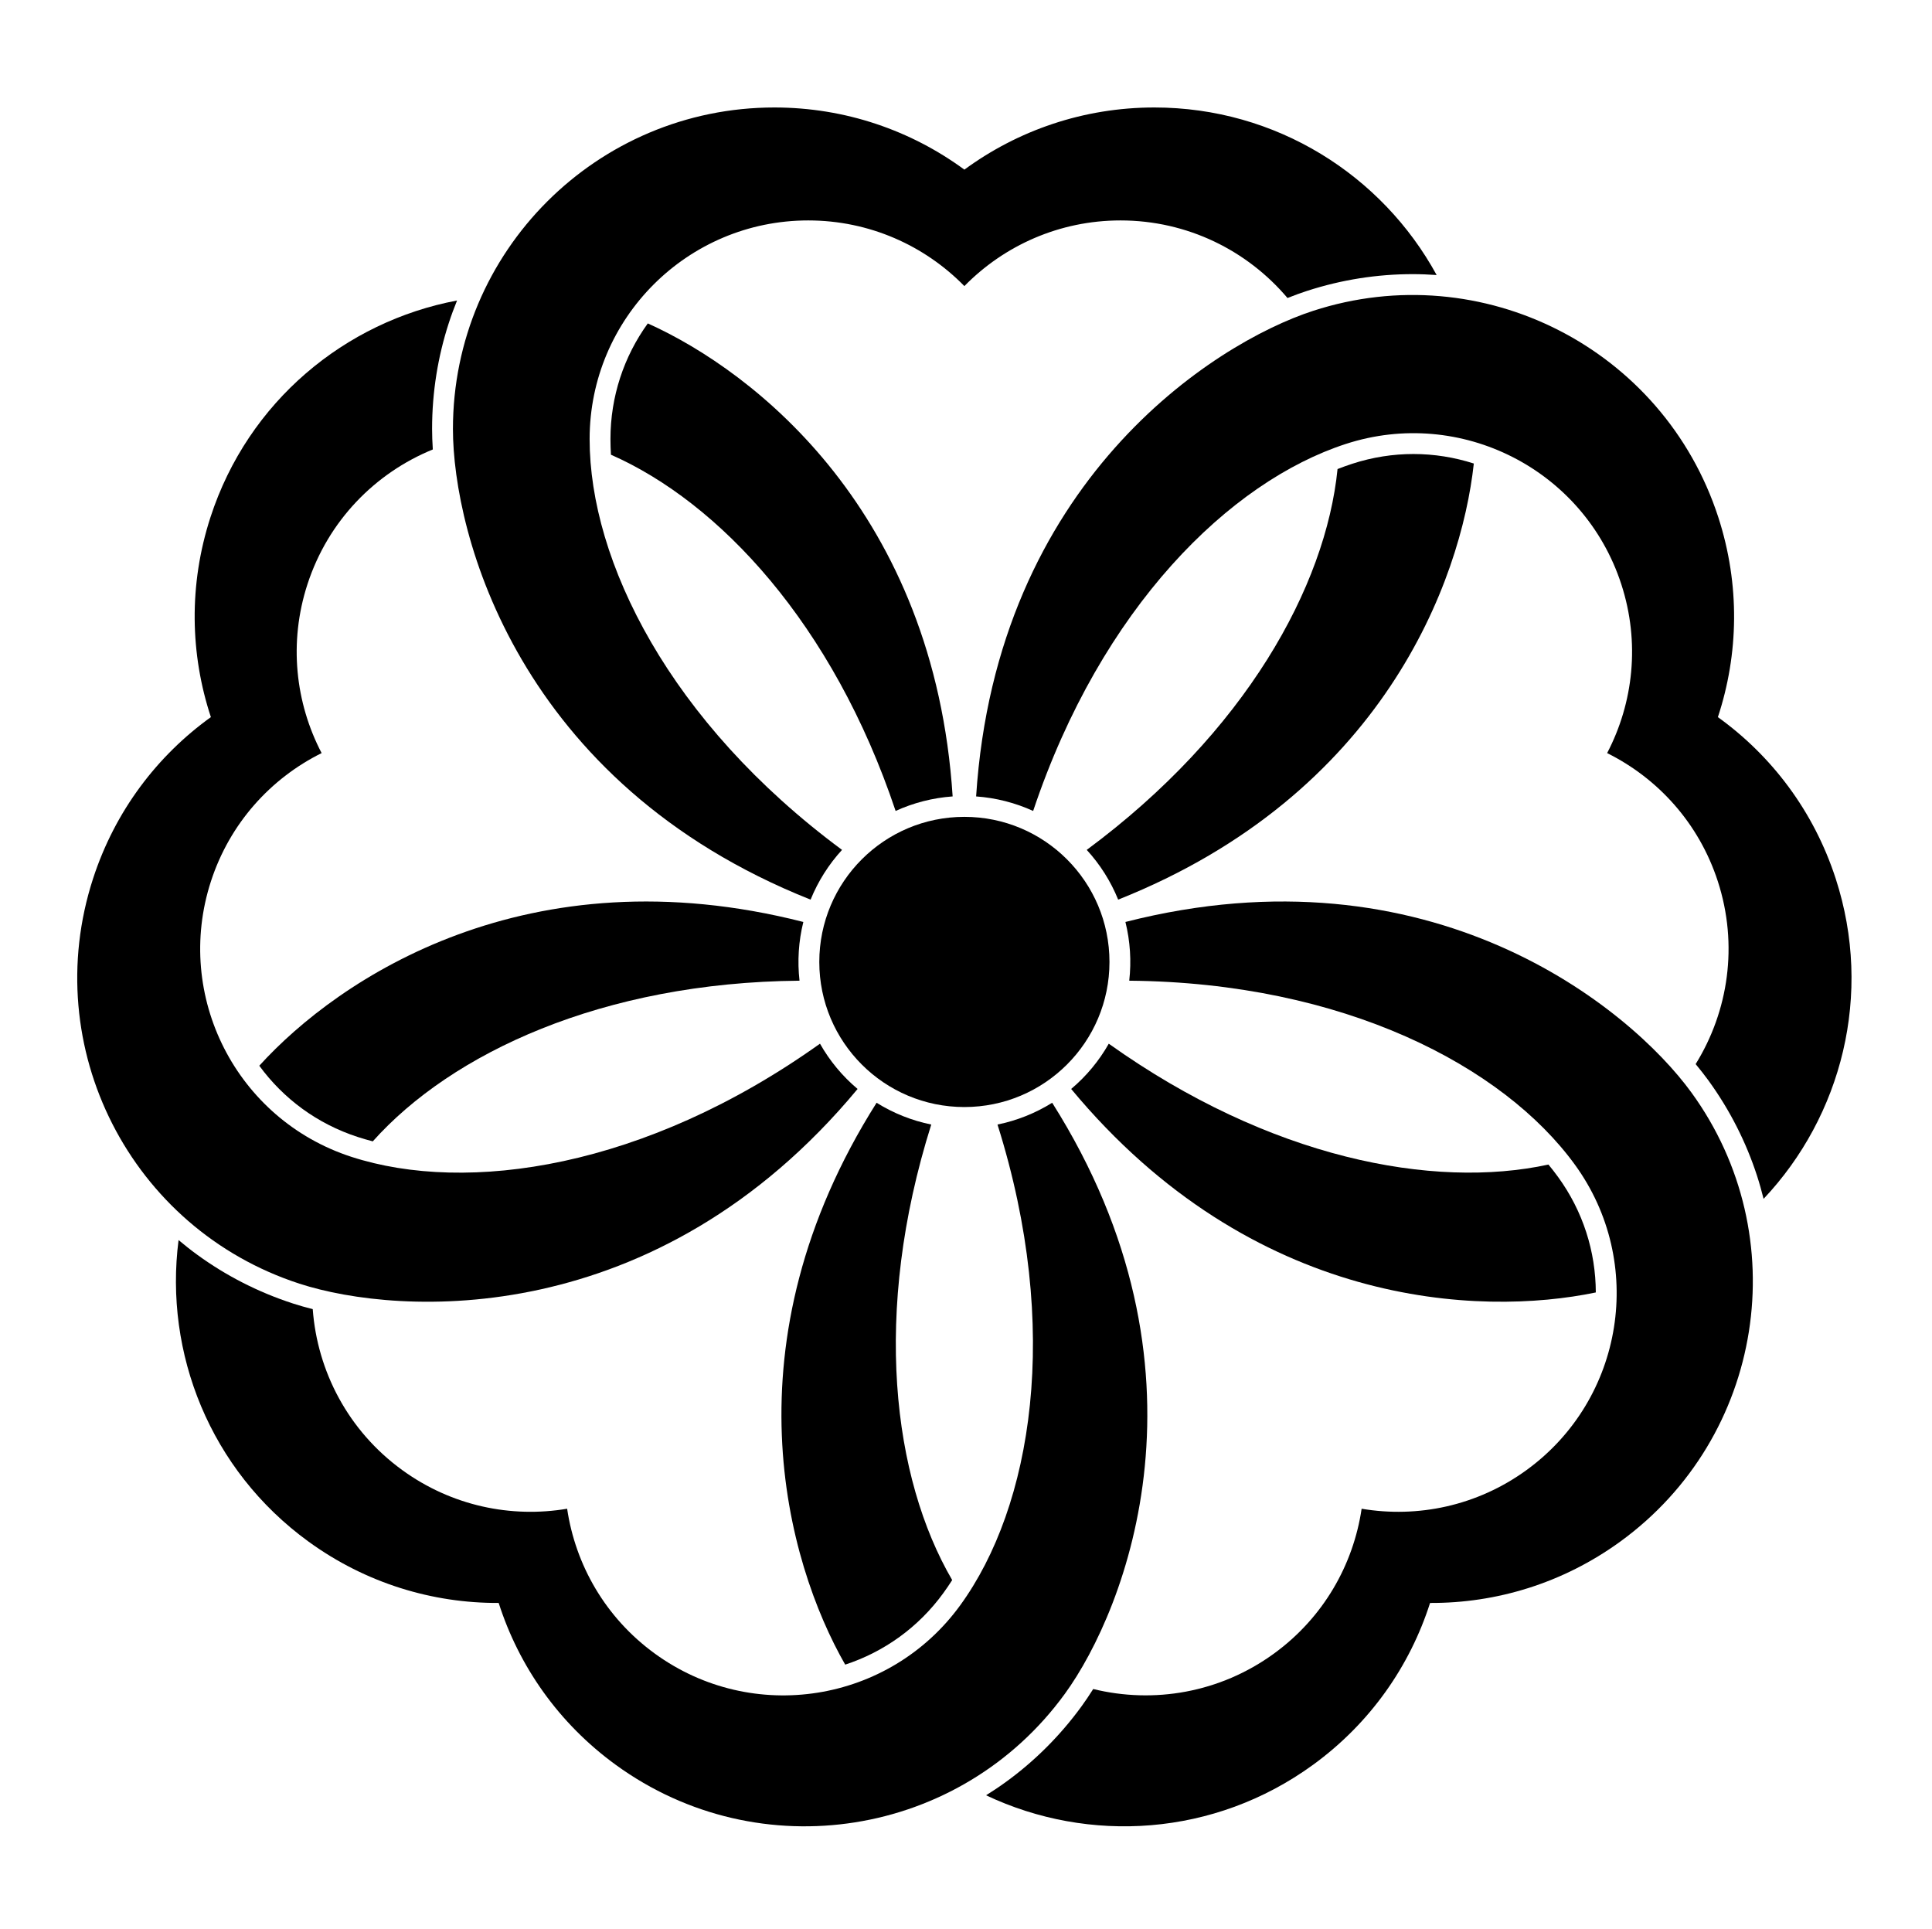 <?xml version="1.0" encoding="UTF-8" standalone="no"?>
<!-- Created with Inkscape (http://www.inkscape.org/) -->

<svg
   version="1.1"
   id="svg7995"
   width="795.035"
   height="793.701"
   viewBox="0 0 795.035 793.701"
   sodipodi:docname="Musubi Zakura.svg"
   inkscape:version="1.2 (dc2aeda, 2022-05-15)"
   xmlns:inkscape="http://www.inkscape.org/namespaces/inkscape"
   xmlns:sodipodi="http://sodipodi.sourceforge.net/DTD/sodipodi-0.dtd"
   xmlns="http://www.w3.org/2000/svg"
   xmlns:svg="http://www.w3.org/2000/svg">
  <defs
     id="defs7999">
    <clipPath
       clipPathUnits="userSpaceOnUse"
       id="clipPath8628">
      <path
         d="m -417.353,143.125 h 596.276 v -595.276 h -596.276 z"
         id="path8630"
         style="stroke-width:1" />
    </clipPath>
    <clipPath
       clipPathUnits="userSpaceOnUse"
       id="clipPath8634">
      <path
         d="m -435.979,84.604 h 596.276 V -510.672 h -596.276 z"
         id="path8636"
         style="stroke-width:1" />
    </clipPath>
    <clipPath
       clipPathUnits="userSpaceOnUse"
       id="clipPath8640">
      <path
         d="m -342.419,296.873 h 596.276 v -595.276 h -596.276 z"
         id="path8642"
         style="stroke-width:1" />
    </clipPath>
    <clipPath
       clipPathUnits="userSpaceOnUse"
       id="clipPath8646">
      <path
         d="M -538.222,577.948 H 58.054 V -17.328 H -538.222 Z"
         id="path8648"
         style="stroke-width:1" />
    </clipPath>
    <clipPath
       clipPathUnits="userSpaceOnUse"
       id="clipPath8652">
      <path
         d="M -572.817,586.135 H 23.459 V -9.141 H -572.817 Z"
         id="path8654"
         style="stroke-width:1" />
    </clipPath>
    <clipPath
       clipPathUnits="userSpaceOnUse"
       id="clipPath8658">
      <path
         d="M -528.09,575.381 H 68.186 V -19.895 H -528.09 Z"
         id="path8660"
         style="stroke-width:1" />
    </clipPath>
    <clipPath
       clipPathUnits="userSpaceOnUse"
       id="clipPath8664">
      <path
         d="M -548.983,585.852 H 47.293 V -9.424 H -548.983 Z"
         id="path8666"
         style="stroke-width:1" />
    </clipPath>
    <clipPath
       clipPathUnits="userSpaceOnUse"
       id="clipPath8670">
      <path
         d="M -584.194,578.938 H 12.082 V -16.338 H -584.194 Z"
         id="path8672"
         style="stroke-width:1" />
    </clipPath>
    <clipPath
       clipPathUnits="userSpaceOnUse"
       id="clipPath8676">
      <path
         d="M -574.546,585.852 H 21.73 V -9.424 H -574.546 Z"
         id="path8678"
         style="stroke-width:1" />
    </clipPath>
    <clipPath
       clipPathUnits="userSpaceOnUse"
       id="clipPath8682">
      <path
         d="M -586.545,579.503 H 9.731 V -15.773 H -586.545 Z"
         id="path8684"
         style="stroke-width:1" />
    </clipPath>
    <clipPath
       clipPathUnits="userSpaceOnUse"
       id="clipPath8689">
      <path
         d="M -556.401,578.014 H 39.875 V -17.262 H -556.401 Z"
         id="path8691"
         style="stroke-width:1" />
    </clipPath>
    <clipPath
       clipPathUnits="userSpaceOnUse"
       id="clipPath8695">
      <path
         d="M -542.269,362.848 H 54.007 v -595.276 H -542.269 Z"
         id="path8697"
         style="stroke-width:1" />
    </clipPath>
    <clipPath
       clipPathUnits="userSpaceOnUse"
       id="clipPath8701">
      <path
         d="M -561.413,585.852 H 34.863 V -9.424 H -561.413 Z"
         id="path8703"
         style="stroke-width:1" />
    </clipPath>
    <clipPath
       clipPathUnits="userSpaceOnUse"
       id="clipPath8707">
      <path
         d="M -564.573,585.848 H 31.703 V -9.428 H -564.573 Z"
         id="path8709"
         style="stroke-width:1" />
    </clipPath>
    <clipPath
       clipPathUnits="userSpaceOnUse"
       id="clipPath8713">
      <path
         d="M -567.775,585.852 H 28.501 V -9.424 H -567.775 Z"
         id="path8715"
         style="stroke-width:1" />
    </clipPath>
    <clipPath
       clipPathUnits="userSpaceOnUse"
       id="clipPath8720">
      <path
         d="M -576.369,585.588 H 19.907 V -9.688 H -576.369 Z"
         id="path8722"
         style="stroke-width:1" />
    </clipPath>
    <clipPath
       clipPathUnits="userSpaceOnUse"
       id="clipPath8726">
      <path
         d="M -557.495,577.85 H 38.781 V -17.426 H -557.495 Z"
         id="path8728"
         style="stroke-width:1" />
    </clipPath>
    <clipPath
       clipPathUnits="userSpaceOnUse"
       id="clipPath8732">
      <path
         d="M -568.227,575.819 H 28.049 V -19.457 H -568.227 Z"
         id="path8734"
         style="stroke-width:1" />
    </clipPath>
    <clipPath
       clipPathUnits="userSpaceOnUse"
       id="clipPath8738">
      <path
         d="M -550.264,577.325 H 46.012 V -17.951 H -550.264 Z"
         id="path8740"
         style="stroke-width:1" />
    </clipPath>
    <clipPath
       clipPathUnits="userSpaceOnUse"
       id="clipPath8744">
      <path
         d="m -110.415,350.893 h 596.276 v -595.276 h -596.276 z"
         id="path8746"
         style="stroke-width:1" />
    </clipPath>
    <clipPath
       clipPathUnits="userSpaceOnUse"
       id="clipPath8750">
      <path
         d="m -188.407,135.507 h 596.276 v -595.276 h -596.276 z"
         id="path8752"
         style="stroke-width:1" />
    </clipPath>
    <clipPath
       clipPathUnits="userSpaceOnUse"
       id="clipPath8756">
      <path
         d="m -138.507,99.711 h 596.276 v -595.276 h -596.276 z"
         id="path8758"
         style="stroke-width:1" />
    </clipPath>
    <clipPath
       clipPathUnits="userSpaceOnUse"
       id="clipPath8762">
      <path
         d="M -545.417,584.573 H 50.859 V -10.703 H -545.417 Z"
         id="path8764"
         style="stroke-width:1" />
    </clipPath>
    <clipPath
       clipPathUnits="userSpaceOnUse"
       id="clipPath8768">
      <path
         d="M -536.698,584.573 H 59.578 V -10.703 H -536.698 Z"
         id="path8770"
         style="stroke-width:1" />
    </clipPath>
    <clipPath
       clipPathUnits="userSpaceOnUse"
       id="clipPath8774">
      <path
         d="M -540.821,585.848 H 55.455 V -9.428 H -540.821 Z"
         id="path8776"
         style="stroke-width:1" />
    </clipPath>
    <clipPath
       clipPathUnits="userSpaceOnUse"
       id="clipPath8780">
      <path
         d="M -542.933,584.573 H 53.343 V -10.703 H -542.933 Z"
         id="path8782"
         style="stroke-width:1" />
    </clipPath>
    <clipPath
       clipPathUnits="userSpaceOnUse"
       id="clipPath8786">
      <path
         d="m -480.857,363.216 h 596.276 v -595.276 H -480.857 Z"
         id="path8788"
         style="stroke-width:1" />
    </clipPath>
    <clipPath
       clipPathUnits="userSpaceOnUse"
       id="clipPath8792">
      <path
         d="m -310.488,549.919 h 596.276 V -45.357 h -596.276 z"
         id="path8794"
         style="stroke-width:1" />
    </clipPath>
    <clipPath
       clipPathUnits="userSpaceOnUse"
       id="clipPath8798">
      <path
         d="M -553.898,585.848 H 42.379 V -9.428 H -553.898 Z"
         id="path8800"
         style="stroke-width:1" />
    </clipPath>
    <clipPath
       clipPathUnits="userSpaceOnUse"
       id="clipPath8804">
      <path
         d="M -557.064,585.848 H 39.212 V -9.428 H -557.064 Z"
         id="path8806"
         style="stroke-width:1" />
    </clipPath>
    <clipPath
       clipPathUnits="userSpaceOnUse"
       id="clipPath8810">
      <path
         d="m -60.95,387.29 h 596.276 v -595.276 h -596.276 z"
         id="path8812"
         style="stroke-width:1" />
    </clipPath>
    <clipPath
       clipPathUnits="userSpaceOnUse"
       id="clipPath8816">
      <path
         d="m -291.16,491.626 h 596.276 v -595.276 H -291.16 Z"
         id="path8818"
         style="stroke-width:1" />
    </clipPath>
    <clipPath
       clipPathUnits="userSpaceOnUse"
       id="clipPath8822">
      <path
         d="M -531.192,581.588 H 65.084 V -13.688 H -531.192 Z"
         id="path8824"
         style="stroke-width:1" />
    </clipPath>
  </defs>
  <sodipodi:namedview
     id="namedview7997"
     pagecolor="#ffffff"
     bordercolor="#000000"
     borderopacity="0.25"
     inkscape:showpageshadow="2"
     inkscape:pageopacity="0.0"
     inkscape:pagecheckerboard="0"
     inkscape:deskcolor="#d1d1d1"
     showgrid="false"
     inkscape:zoom="0.29734106"
     inkscape:cx="-215.24105"
     inkscape:cy="396.85068"
     inkscape:window-width="1419"
     inkscape:window-height="456"
     inkscape:window-x="0"
     inkscape:window-y="25"
     inkscape:window-maximized="0"
     inkscape:current-layer="svg7995">
    <inkscape:page
       x="0"
       y="0"
       id="page8001"
       width="795.035"
       height="793.701" />
  </sodipodi:namedview>
  <path
     d="M 456.559 395.83 C 456.559 428.802 429.828 455.537 396.852 455.537 C 363.879 455.537 337.147 428.802 337.147 395.83 C 337.147 362.857 363.879 336.125 396.852 336.125 C 429.828 336.125 456.559 362.857 456.559 395.83"
     style="fill:#000000;fill-opacity:1;fill-rule:nonzero;stroke:none"
     id="path8115" />
  <path
     d="M 581.306 112.805 C 584.617 112.805 587.913 112.94 591.193 113.172 C 568.746 72.093 525.146 44.225 475.034 44.225 C 445.784 44.225 418.756 53.728 396.853 69.804 C 374.949 53.728 347.921 44.225 318.669 44.225 C 245.612 44.225 186.387 103.452 186.387 176.508 C 186.387 219.666 213.06 322.256 333.567 370.192 C 336.648 362.59 341.049 355.666 346.501 349.718 C 275.5 297.163 242.634 230.799 242.634 180.674 C 242.634 130.986 282.913 90.705 332.601 90.705 C 357.775 90.705 380.524 101.056 396.852 117.721 C 413.181 101.056 435.929 90.705 461.102 90.705 C 488.662 90.705 513.313 103.11 529.817 122.628 C 532.593 121.521 535.247 120.554 537.75 119.737 C 552.191 115.041 566.871 112.805 581.306 112.805"
     style="fill:#000000;fill-opacity:1;fill-rule:nonzero;stroke:none"
     id="path8119" />
  <path
     d="M 556.47 190.833 C 554.467 191.476 552.443 192.218 550.413 193.008 C 545.546 241.338 512.523 301.366 447.204 349.718 C 452.656 355.666 457.056 362.59 460.138 370.19 C 568.887 326.931 601.215 239.169 606.489 190.737 C 598.539 188.18 590.163 186.825 581.639 186.822 C 573.31 186.822 564.843 188.109 556.47 190.833"
     style="fill:#000000;fill-opacity:1;fill-rule:nonzero;stroke:none"
     id="path8123" />
  <path
     d="M 723.026 483.798 C 724.05 486.949 724.939 490.123 725.731 493.314 C 757.865 459.271 770.893 409.194 755.407 361.537 C 746.37 333.716 728.981 310.948 706.925 295.086 C 715.445 269.287 716.127 240.647 707.089 212.824 C 684.513 143.344 609.885 105.318 540.404 127.894 C 499.359 141.232 410.032 198.3 401.681 327.721 C 409.863 328.302 417.808 330.349 425.152 333.696 C 453.192 249.931 506.151 198.164 553.822 182.675 C 601.078 167.321 651.836 193.18 667.19 240.437 C 674.969 264.379 672.154 289.212 661.351 309.89 C 682.245 320.273 699.119 338.709 706.898 362.649 C 715.415 388.86 711.234 416.137 697.775 437.863 C 699.683 440.162 701.425 442.389 702.975 444.514 C 711.902 456.798 718.565 470.071 723.026 483.798"
     style="fill:#000000;fill-opacity:1;fill-rule:nonzero;stroke:none"
     id="path8127" />
  <path
     d="M 641.143 484.287 C 639.911 482.582 638.58 480.888 637.202 479.202 C 589.734 489.503 522.439 476.648 456.269 429.47 C 452.295 436.492 447.07 442.815 440.796 448.096 C 515.542 538.156 608.999 541.779 656.69 531.828 C 656.667 523.48 655.367 515.094 652.734 506.987 C 650.159 499.066 646.322 491.412 641.143 484.287"
     style="fill:#000000;fill-opacity:1;fill-rule:nonzero;stroke:none"
     id="path8131" />
  <path
     d="M 413.984 733.225 C 411.305 735.173 408.56 737.001 405.769 738.741 C 448.075 758.78 499.729 755.694 540.269 726.241 C 563.933 709.048 580.214 685.474 588.485 659.597 C 615.655 659.728 643.105 651.525 666.771 634.335 C 725.875 591.392 738.977 508.663 696.035 449.562 C 670.669 414.644 588.789 347.326 463.123 379.378 C 465.096 387.339 465.605 395.527 464.692 403.546 C 553.021 404.327 618.621 438.699 648.082 479.252 C 677.289 519.45 668.379 575.712 628.178 604.92 C 607.814 619.715 583.326 624.712 560.321 620.829 C 556.904 643.908 544.585 665.652 524.221 680.449 C 501.924 696.649 474.689 701.102 449.868 695.014 C 448.272 697.54 446.691 699.884 445.148 702.017 C 436.224 714.304 425.661 724.741 413.984 733.225"
     style="fill:#000000;fill-opacity:1;fill-rule:nonzero;stroke:none"
     id="path8135" />
  <path
     d="M 388.213 655.501 C 389.456 653.804 390.656 652.014 391.836 650.181 C 367.366 608.22 358.796 540.249 383.221 462.736 C 375.313 461.129 367.685 458.113 360.724 453.775 C 298.169 552.692 323.602 642.696 347.804 684.977 C 355.737 682.376 363.312 678.548 370.206 673.54 C 376.946 668.641 383.04 662.629 388.213 655.501"
     style="fill:#000000;fill-opacity:1;fill-rule:nonzero;stroke:none"
     id="path8139" />
  <path
     d="M 81.266 516.386 C 78.586 514.441 76 512.391 73.484 510.277 C 67.497 556.703 86.392 604.878 126.932 634.334 C 150.595 651.524 178.047 659.724 205.215 659.594 C 213.486 685.474 229.767 709.047 253.434 726.24 C 312.536 769.183 395.264 756.08 438.207 696.974 C 463.573 662.06 502.295 563.383 432.98 453.774 C 426.017 458.113 418.388 461.126 410.48 462.735 C 437.031 546.982 424.613 619.992 395.15 660.544 C 365.944 700.743 309.68 709.656 269.482 680.448 C 249.117 665.651 236.797 643.907 233.382 620.828 C 210.375 624.711 185.889 619.714 165.522 604.919 C 143.226 588.719 130.574 564.193 128.694 538.706 C 125.797 537.97 123.081 537.191 120.576 536.381 C 106.134 531.691 92.942 524.87 81.266 516.386"
     style="fill:#000000;fill-opacity:1;fill-rule:nonzero;stroke:none"
     id="path8143" />
  <path
     d="M 147.221 467.858 C 149.221 468.517 151.294 469.103 153.401 469.658 C 185.746 433.423 247.745 404.267 329.01 403.543 C 328.097 395.526 328.606 387.338 330.579 379.378 C 217.174 350.453 139.434 402.451 106.701 438.535 C 111.628 445.277 117.608 451.298 124.502 456.309 C 131.242 461.205 138.846 465.139 147.221 467.858"
     style="fill:#000000;fill-opacity:1;fill-rule:nonzero;stroke:none"
     id="path8147" />
  <path
     d="M 184.676 132.947 C 185.697 129.796 186.845 126.704 188.08 123.655 C 142.075 132.308 102.099 165.166 86.614 212.824 C 77.575 240.641 78.259 269.285 86.779 295.083 C 64.72 310.947 47.334 333.714 38.294 361.534 C 15.718 431.016 53.744 505.645 123.225 528.218 C 164.269 541.554 270.081 547.89 352.908 448.096 C 346.632 442.814 341.408 436.492 337.433 429.466 C 265.512 480.751 192.24 491.502 144.569 476.015 C 97.312 460.658 71.447 409.904 86.804 362.646 C 94.583 338.706 111.458 320.272 132.351 309.889 C 121.548 289.209 118.735 264.379 126.512 240.436 C 135.029 214.225 154.444 194.614 178.103 184.95 C 177.911 181.968 177.812 179.142 177.808 176.51 C 177.805 161.324 180.215 146.674 184.676 132.947"
     style="fill:#000000;fill-opacity:1;fill-rule:nonzero;stroke:none"
     id="path8151" />
  <path
     d="M 251.209 180.677 C 251.202 182.781 251.284 184.937 251.408 187.112 C 295.865 206.674 342.753 256.63 368.554 333.695 C 375.895 330.349 383.841 328.302 392.021 327.718 C 384.486 210.928 311.008 153.06 266.574 133.081 C 261.686 139.849 257.809 147.396 255.174 155.5 C 252.601 163.425 251.206 171.872 251.209 180.677"
     style="fill:#000000;fill-opacity:1;fill-rule:nonzero;stroke:none"
     id="path8155" />
</svg>
